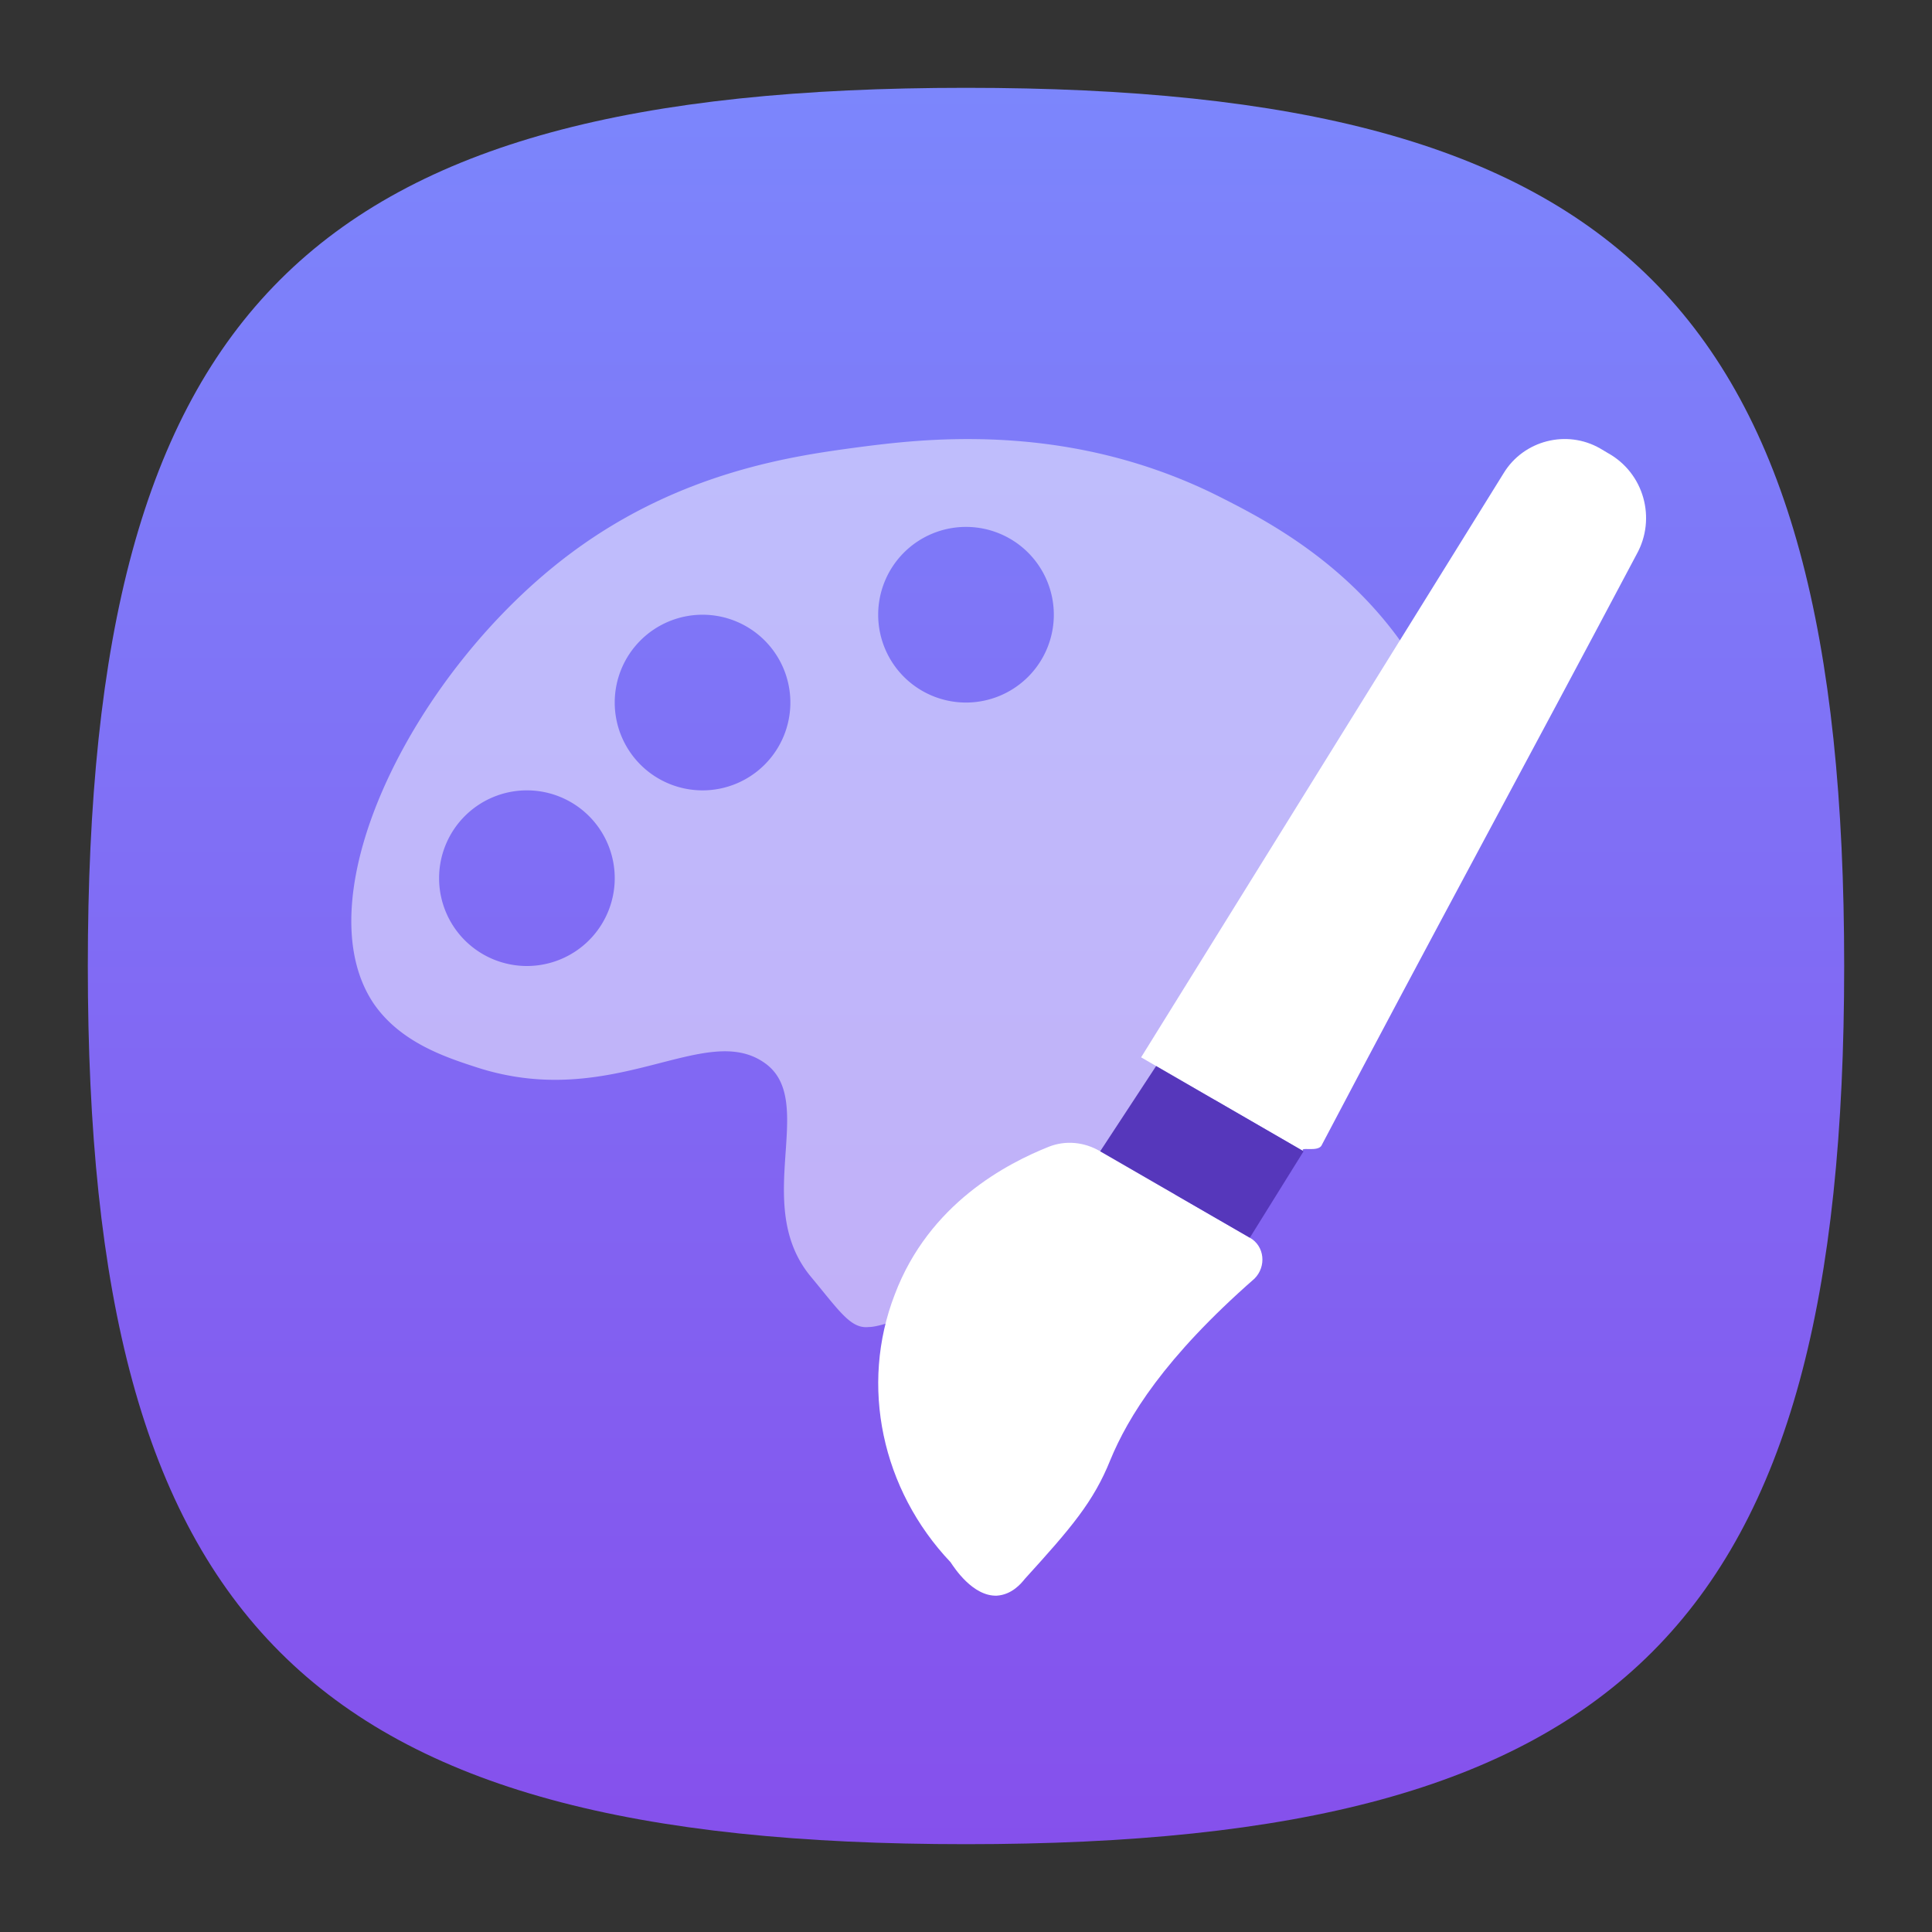 <?xml version="1.0" encoding="UTF-8" standalone="no"?>
<!-- Created with Inkscape (http://www.inkscape.org/) -->

<svg
   width="22"
   height="22"
   viewBox="0 0 22 22"
   version="1.1"
   id="svg371"
   xml:space="preserve"
   inkscape:version="1.2.2 (1:1.2.2+202305151914+b0a8486541)"
   sodipodi:docname="applications-graphics.svg"
   xmlns:inkscape="http://www.inkscape.org/namespaces/inkscape"
   xmlns:sodipodi="http://sodipodi.sourceforge.net/DTD/sodipodi-0.dtd"
   xmlns:xlink="http://www.w3.org/1999/xlink"
   xmlns="http://www.w3.org/2000/svg"
   xmlns:svg="http://www.w3.org/2000/svg"><rect x="0" y="0" width="22" height="22" fill="#333333" stroke="none"/><sodipodi:namedview
     id="namedview373"
     pagecolor="#ffffff"
     bordercolor="#000000"
     borderopacity="0.25"
     inkscape:showpageshadow="2"
     inkscape:pageopacity="0.0"
     inkscape:pagecheckerboard="0"
     inkscape:deskcolor="#d1d1d1"
     inkscape:document-units="px"
     showgrid="false"
     inkscape:zoom="37.727273"
     inkscape:cx="10.986747"
     inkscape:cy="11"
     inkscape:window-width="1920"
     inkscape:window-height="1008"
     inkscape:window-x="0"
     inkscape:window-y="0"
     inkscape:window-maximized="1"
     inkscape:current-layer="svg371"
     showguides="false" /><defs
     id="defs368"><linearGradient
       inkscape:collect="always"
       id="linearGradient2222"><stop
         style="stop-color:#8550ec;stop-opacity:1;"
         offset="0"
         id="stop2218" /><stop
         style="stop-color:#7c86fc;stop-opacity:1;"
         offset="1"
         id="stop2220" /></linearGradient><linearGradient
       inkscape:collect="always"
       xlink:href="#linearGradient2222"
       id="linearGradient3251"
       x1="16"
       y1="31"
       x2="16"
       y2="1"
       gradientUnits="userSpaceOnUse"
       gradientTransform="matrix(0.667,0,0,0.667,0.333,0.333)" /></defs><path
     d="M 1,11 C 1,3.5 3.5,1 11,1 18.5,1 21,3.5 21,11 21,18.5 18.5,21 11,21 3.5,21 1,18.5 1,11"
     style="fill:url(#linearGradient3251);fill-opacity:1;stroke-width:0.1"
     id="path311" /><path
     id="path295"
     style="fill:#ffffff;stroke-width:0.084;opacity:0.5"
     d="M 10.957 5 C 10.458 5.004 10.04 5.058 9.748 5.096 C 9.078 5.188 7.777 5.355 6.52 6.285 C 4.717 7.618 3.428 10.208 4.258 11.432 C 4.56 11.867 5.061 12.035 5.422 12.152 C 6.989 12.664 8.029 11.608 8.717 12.111 C 9.312 12.547 8.549 13.72 9.236 14.541 C 9.563 14.935 9.689 15.134 9.893 15.111 C 10.327 15.116 13.381 13.602 13.381 13.602 L 16 7.375 C 15.338 6.411 14.432 5.933 13.938 5.682 C 12.848 5.121 11.789 4.993 10.957 5 z M 11 6 A 1 1 0 0 1 12 7 A 1 1 0 0 1 11 8 A 1 1 0 0 1 10 7 A 1 1 0 0 1 11 6 z M 8 7 A 1 1 0 0 1 9 8 A 1 1 0 0 1 8 9 A 1 1 0 0 1 7 8 A 1 1 0 0 1 8 7 z M 6 9 A 1 1 0 0 1 7 10 A 1 1 0 0 1 6 11 A 1 1 0 0 1 5 10 A 1 1 0 0 1 6 9 z " /><path
     d="m 11.353,18.17 c -0.275,0.011 -0.487,-0.318 -0.529,-0.381 -0.783,-0.826 -1.037,-2.011 -0.635,-3.049 0.392,-1.037 1.281,-1.493 1.757,-1.683 0.191,-0.074 0.402,-0.053 0.582,0.053 l 1.704,0.984 c 0.169,0.095 0.191,0.328 0.053,0.466 -1.027,0.9 -1.44,1.577 -1.641,2.064 -0.191,0.476 -0.445,0.773 -0.974,1.355 -0.042,0.053 -0.148,0.18 -0.318,0.191 z m 3.491,-5.06 -1.85,-1.07 4.129,-6.653 c 0.227,-0.372 0.716,-0.499 1.097,-0.281 l 0.091,0.054 c 0.408,0.227 0.553,0.743 0.326,1.151 -1.278,2.412 -2.316,4.314 -3.585,6.726 -0.036,0.091 -0.269,0.012 -0.209,0.073 z"
     style="fill:#ffffff;stroke-width:0.084"
     id="path1238"
     sodipodi:nodetypes="sccccccccsscccccccsc" /><path
     id="rect1333"
     style="fill:#5637bb;stroke-width:4;stroke-linecap:square"
     d="m 13.165,12.139 1.679,0.971 -0.612,0.984 -1.704,-0.984 z"
     sodipodi:nodetypes="ccccc" /></svg>

